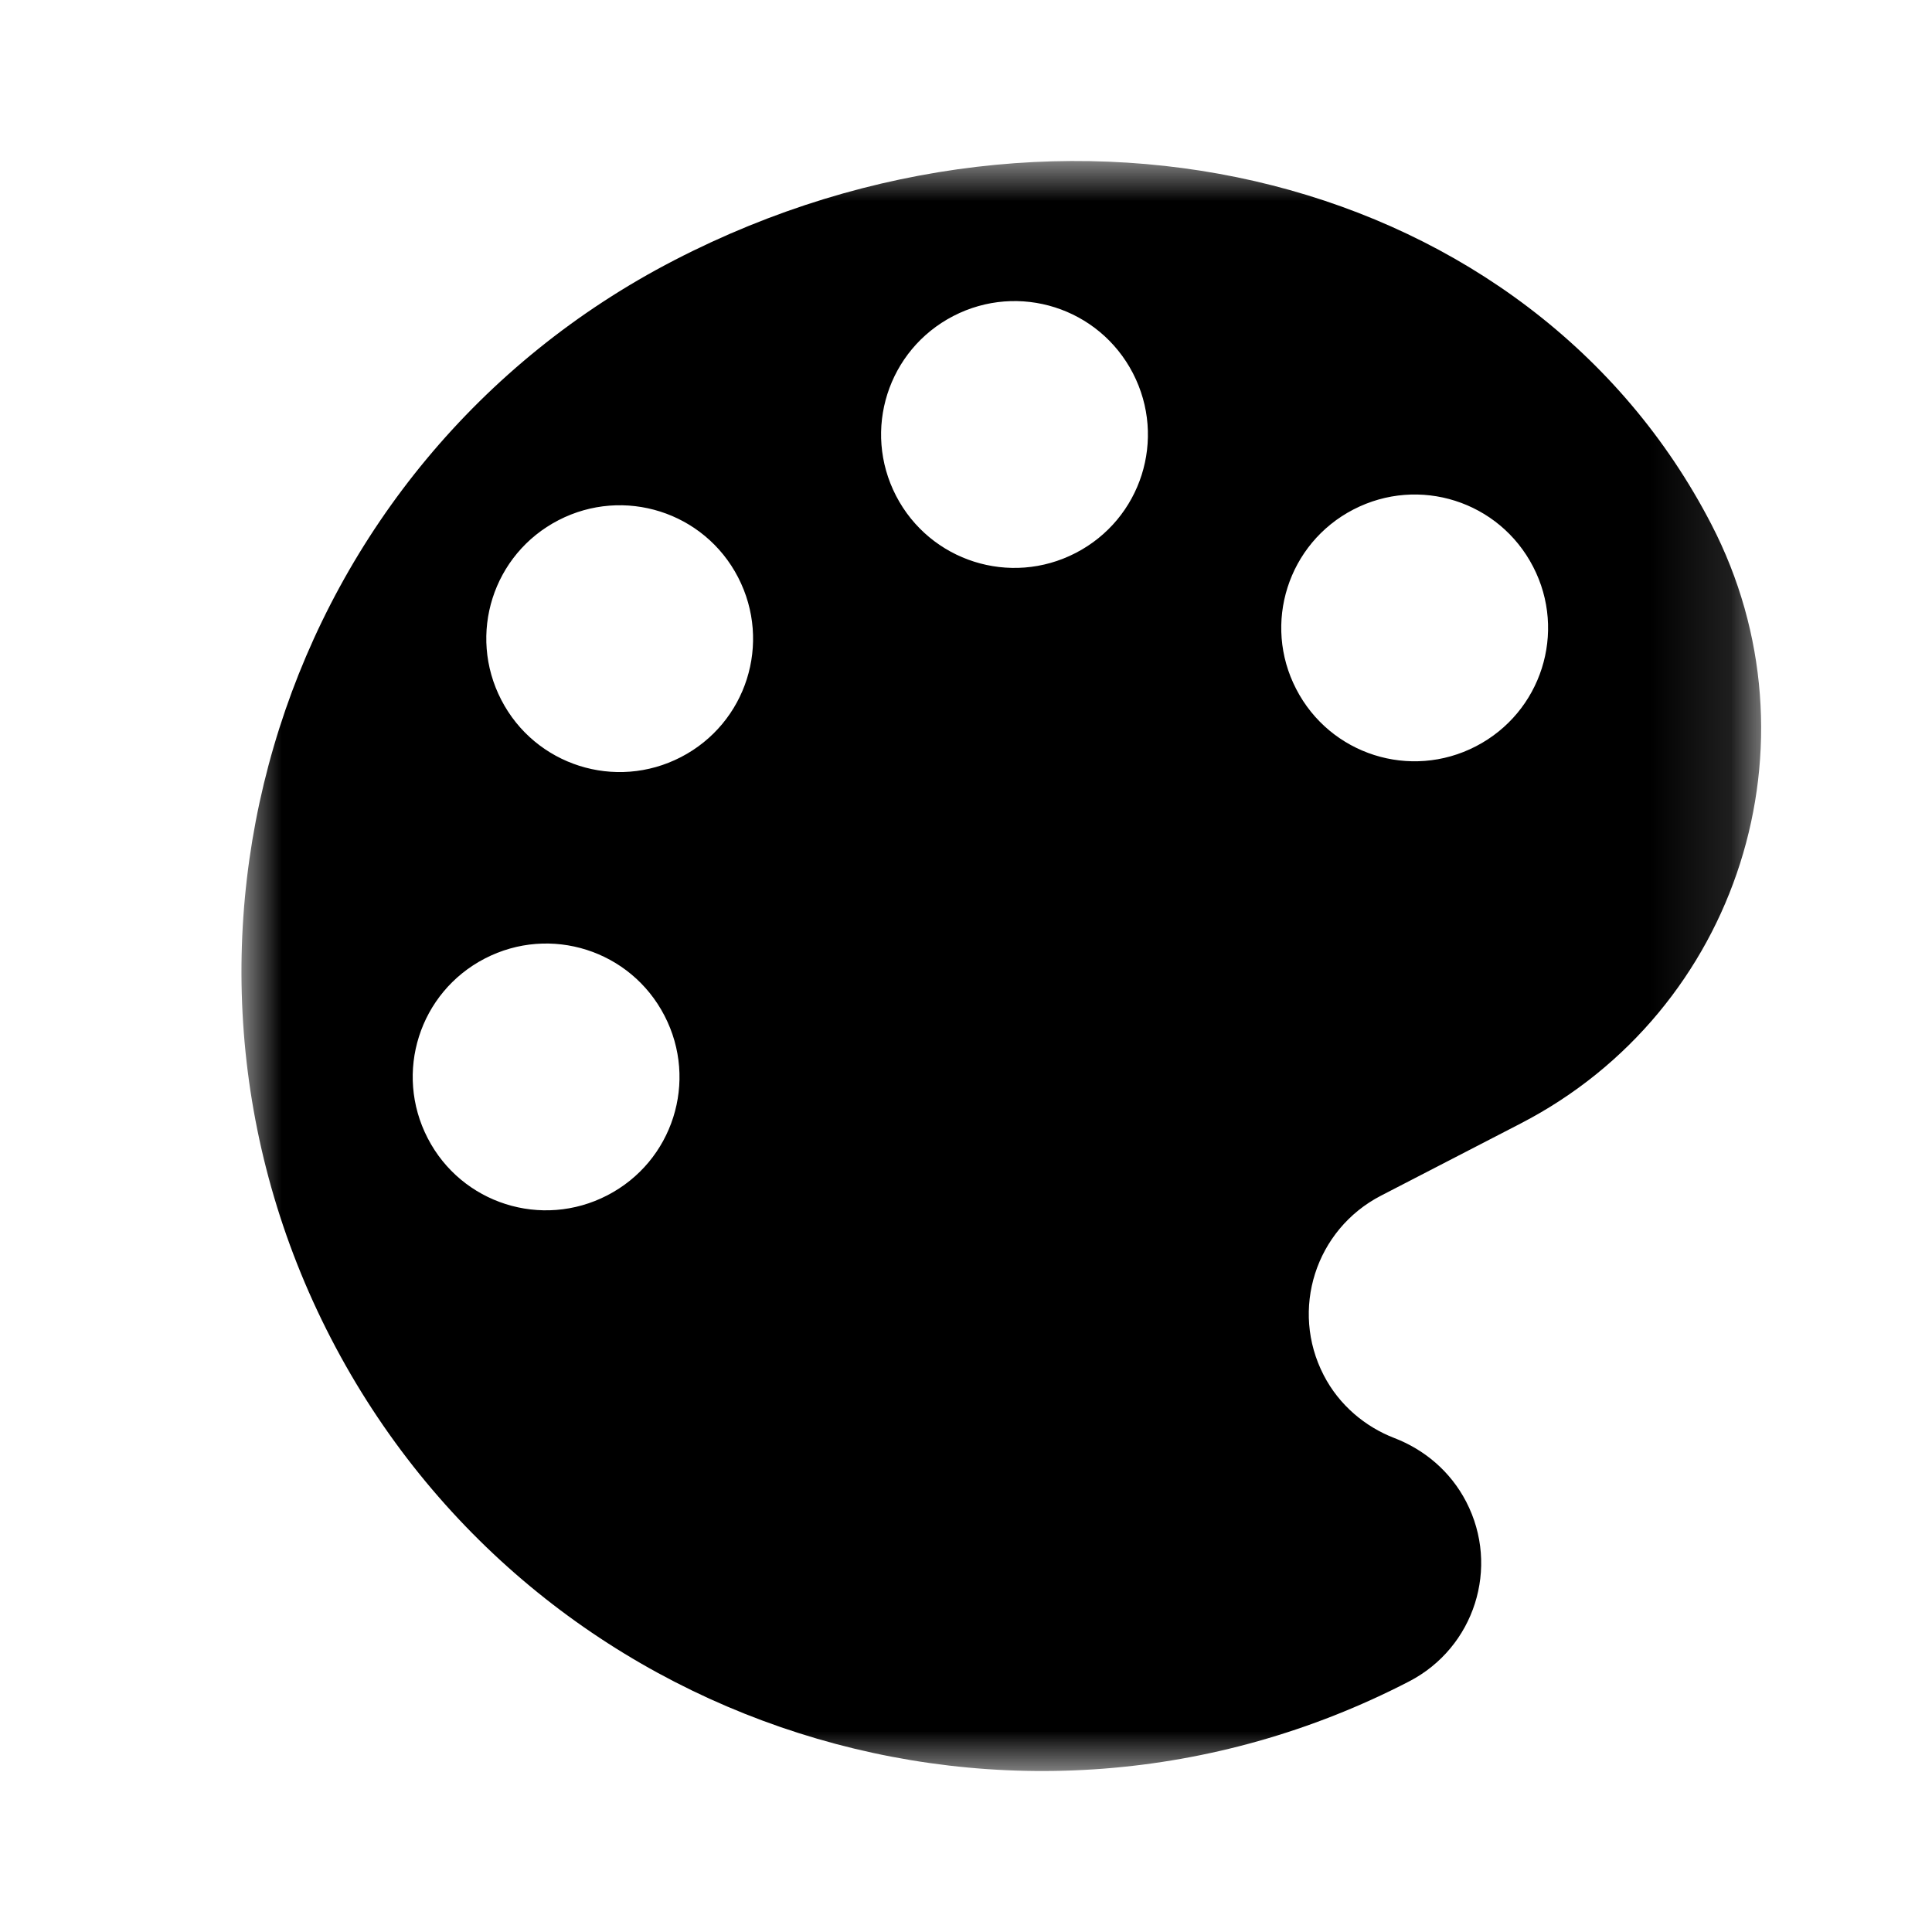 <?xml version="1.0" encoding="UTF-8"?>
<svg width="24px" height="24px" viewBox="0 0 24 24" version="1.1" xmlns="http://www.w3.org/2000/svg" xmlns:xlink="http://www.w3.org/1999/xlink">
    <!-- Generator: Sketch 54 (76480) - https://sketchapp.com -->
    <title>dtpr_icons / purpose / ic_black / arts</title>
    <desc>Created with Sketch.</desc>
    <defs>
        <polygon id="path-1" points="0 7.23681097e-05 18.878 7.23681097e-05 18.878 20 0 20"></polygon>
    </defs>
    <g id="dtpr_icons-/-purpose-/-ic_black-/-arts" stroke="none" stroke-width="1" fill="none" fill-rule="evenodd">
        <rect id="Container" x="0" y="0" width="24" height="24"></rect>
        <g id="Group-3" transform="translate(3, 2)">
            <mask id="mask-2" fill="white">
                <use xlink:href="#path-1"></use>
            </mask>
            <g id="Clip-2"></g>
            <path d="M15.334,7.271 C14.52,7.692 13.523,7.375 13.102,6.56 C12.681,5.747 12.999,4.75 13.813,4.329 C14.627,3.908 15.624,4.225 16.045,5.04 C16.466,5.853 16.148,6.85 15.334,7.271 M10.363,4.869 C9.549,5.29 8.552,4.972 8.131,4.159 C7.71,3.344 8.028,2.347 8.842,1.926 C9.656,1.505 10.653,1.823 11.074,2.637 C11.495,3.452 11.177,4.448 10.363,4.869 M5.459,7.405 C4.645,7.826 3.647,7.508 3.227,6.694 C2.806,5.879 3.123,4.883 3.938,4.462 C4.751,4.042 5.749,4.359 6.169,5.172 C6.59,5.987 6.273,6.984 5.459,7.405 M4.544,12.849 C3.73,13.27 2.733,12.953 2.313,12.139 C1.892,11.325 2.209,10.328 3.023,9.907 C3.837,9.486 4.834,9.803 5.255,10.618 C5.676,11.431 5.359,12.428 4.544,12.849 M5.376,1.233 C0.501,3.752 -1.409,9.75 1.111,14.625 C3.632,19.5 9.628,21.409 14.503,18.888 C15.317,18.467 15.635,17.47 15.214,16.656 C15.016,16.274 14.691,16.006 14.319,15.863 C13.962,15.725 13.637,15.458 13.444,15.084 C13.023,14.271 13.341,13.274 14.155,12.853 L15.891,11.956 C18.599,10.556 19.66,7.222 18.26,4.515 C16.019,0.18 10.251,-1.288 5.376,1.233" id="Fill-1" fill="#000000" mask="url(#mask-2)"></path>
        </g>
    </g>
</svg>